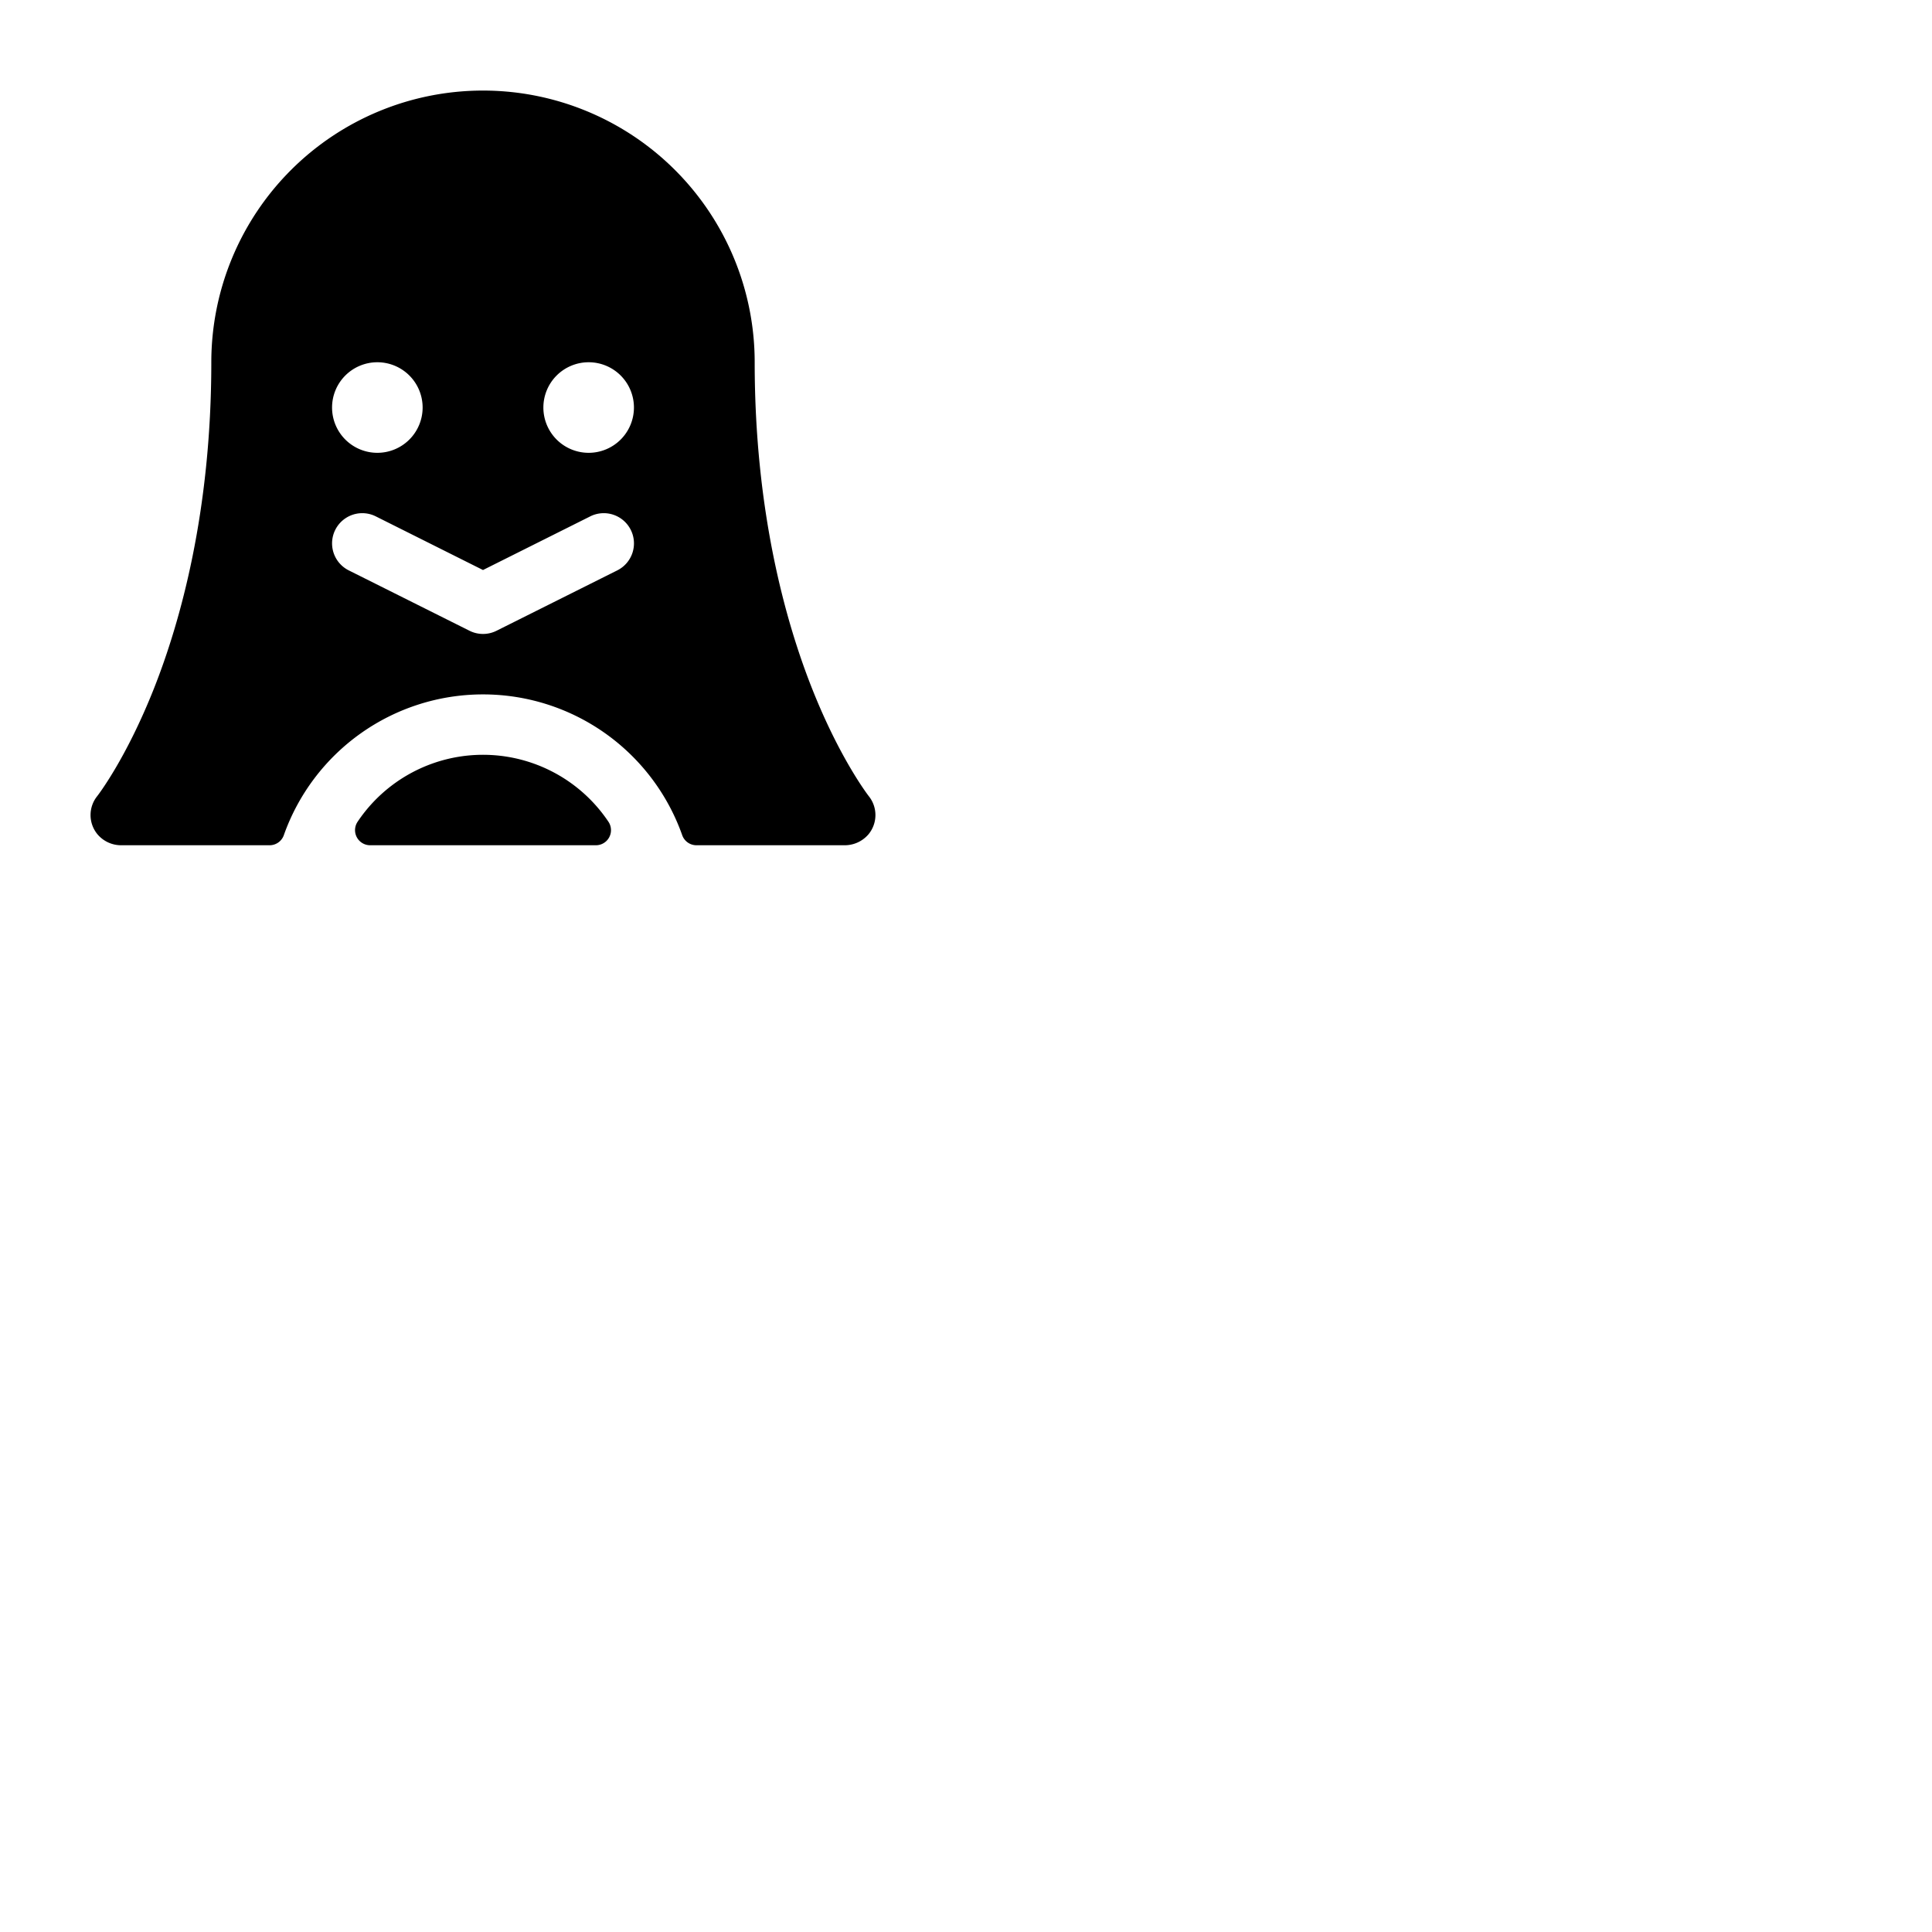 <svg xmlns="http://www.w3.org/2000/svg" version="1.1" viewBox="0 0 512 512" fill="currentColor"><path fill="currentColor" d="M161.22 217.74a4 4 0 0 1-3.31 6.26H98.1a4 4 0 0 1-3.31-6.26a40 40 0 0 1 66.43 0m68.93 3.37a8.29 8.29 0 0 1-6.43 2.89h-39.16a4 4 0 0 1-3.76-2.65a56 56 0 0 0-105.59 0a4 4 0 0 1-3.76 2.65H32.23a8.2 8.2 0 0 1-6.42-2.93a8 8 0 0 1-.06-10.07c.06-.07 7.64-9.78 15.12-28.72C47.77 164.8 56 135.64 56 96a72 72 0 0 1 144 0c0 39.64 8.23 68.8 15.13 86.28c7.48 18.94 15.06 28.65 15.13 28.74a8 8 0 0 1-.11 10.09M88 108a12 12 0 1 0 12-12a12 12 0 0 0-12 12m79.16 32.42a8 8 0 0 0-10.73-3.58L128 151.06l-28.42-14.22a8 8 0 0 0-7.15 14.32l32 16a8 8 0 0 0 7.15 0l32-16a8 8 0 0 0 3.58-10.74M168 108a12 12 0 1 0-12 12a12 12 0 0 0 12-12"/></svg>